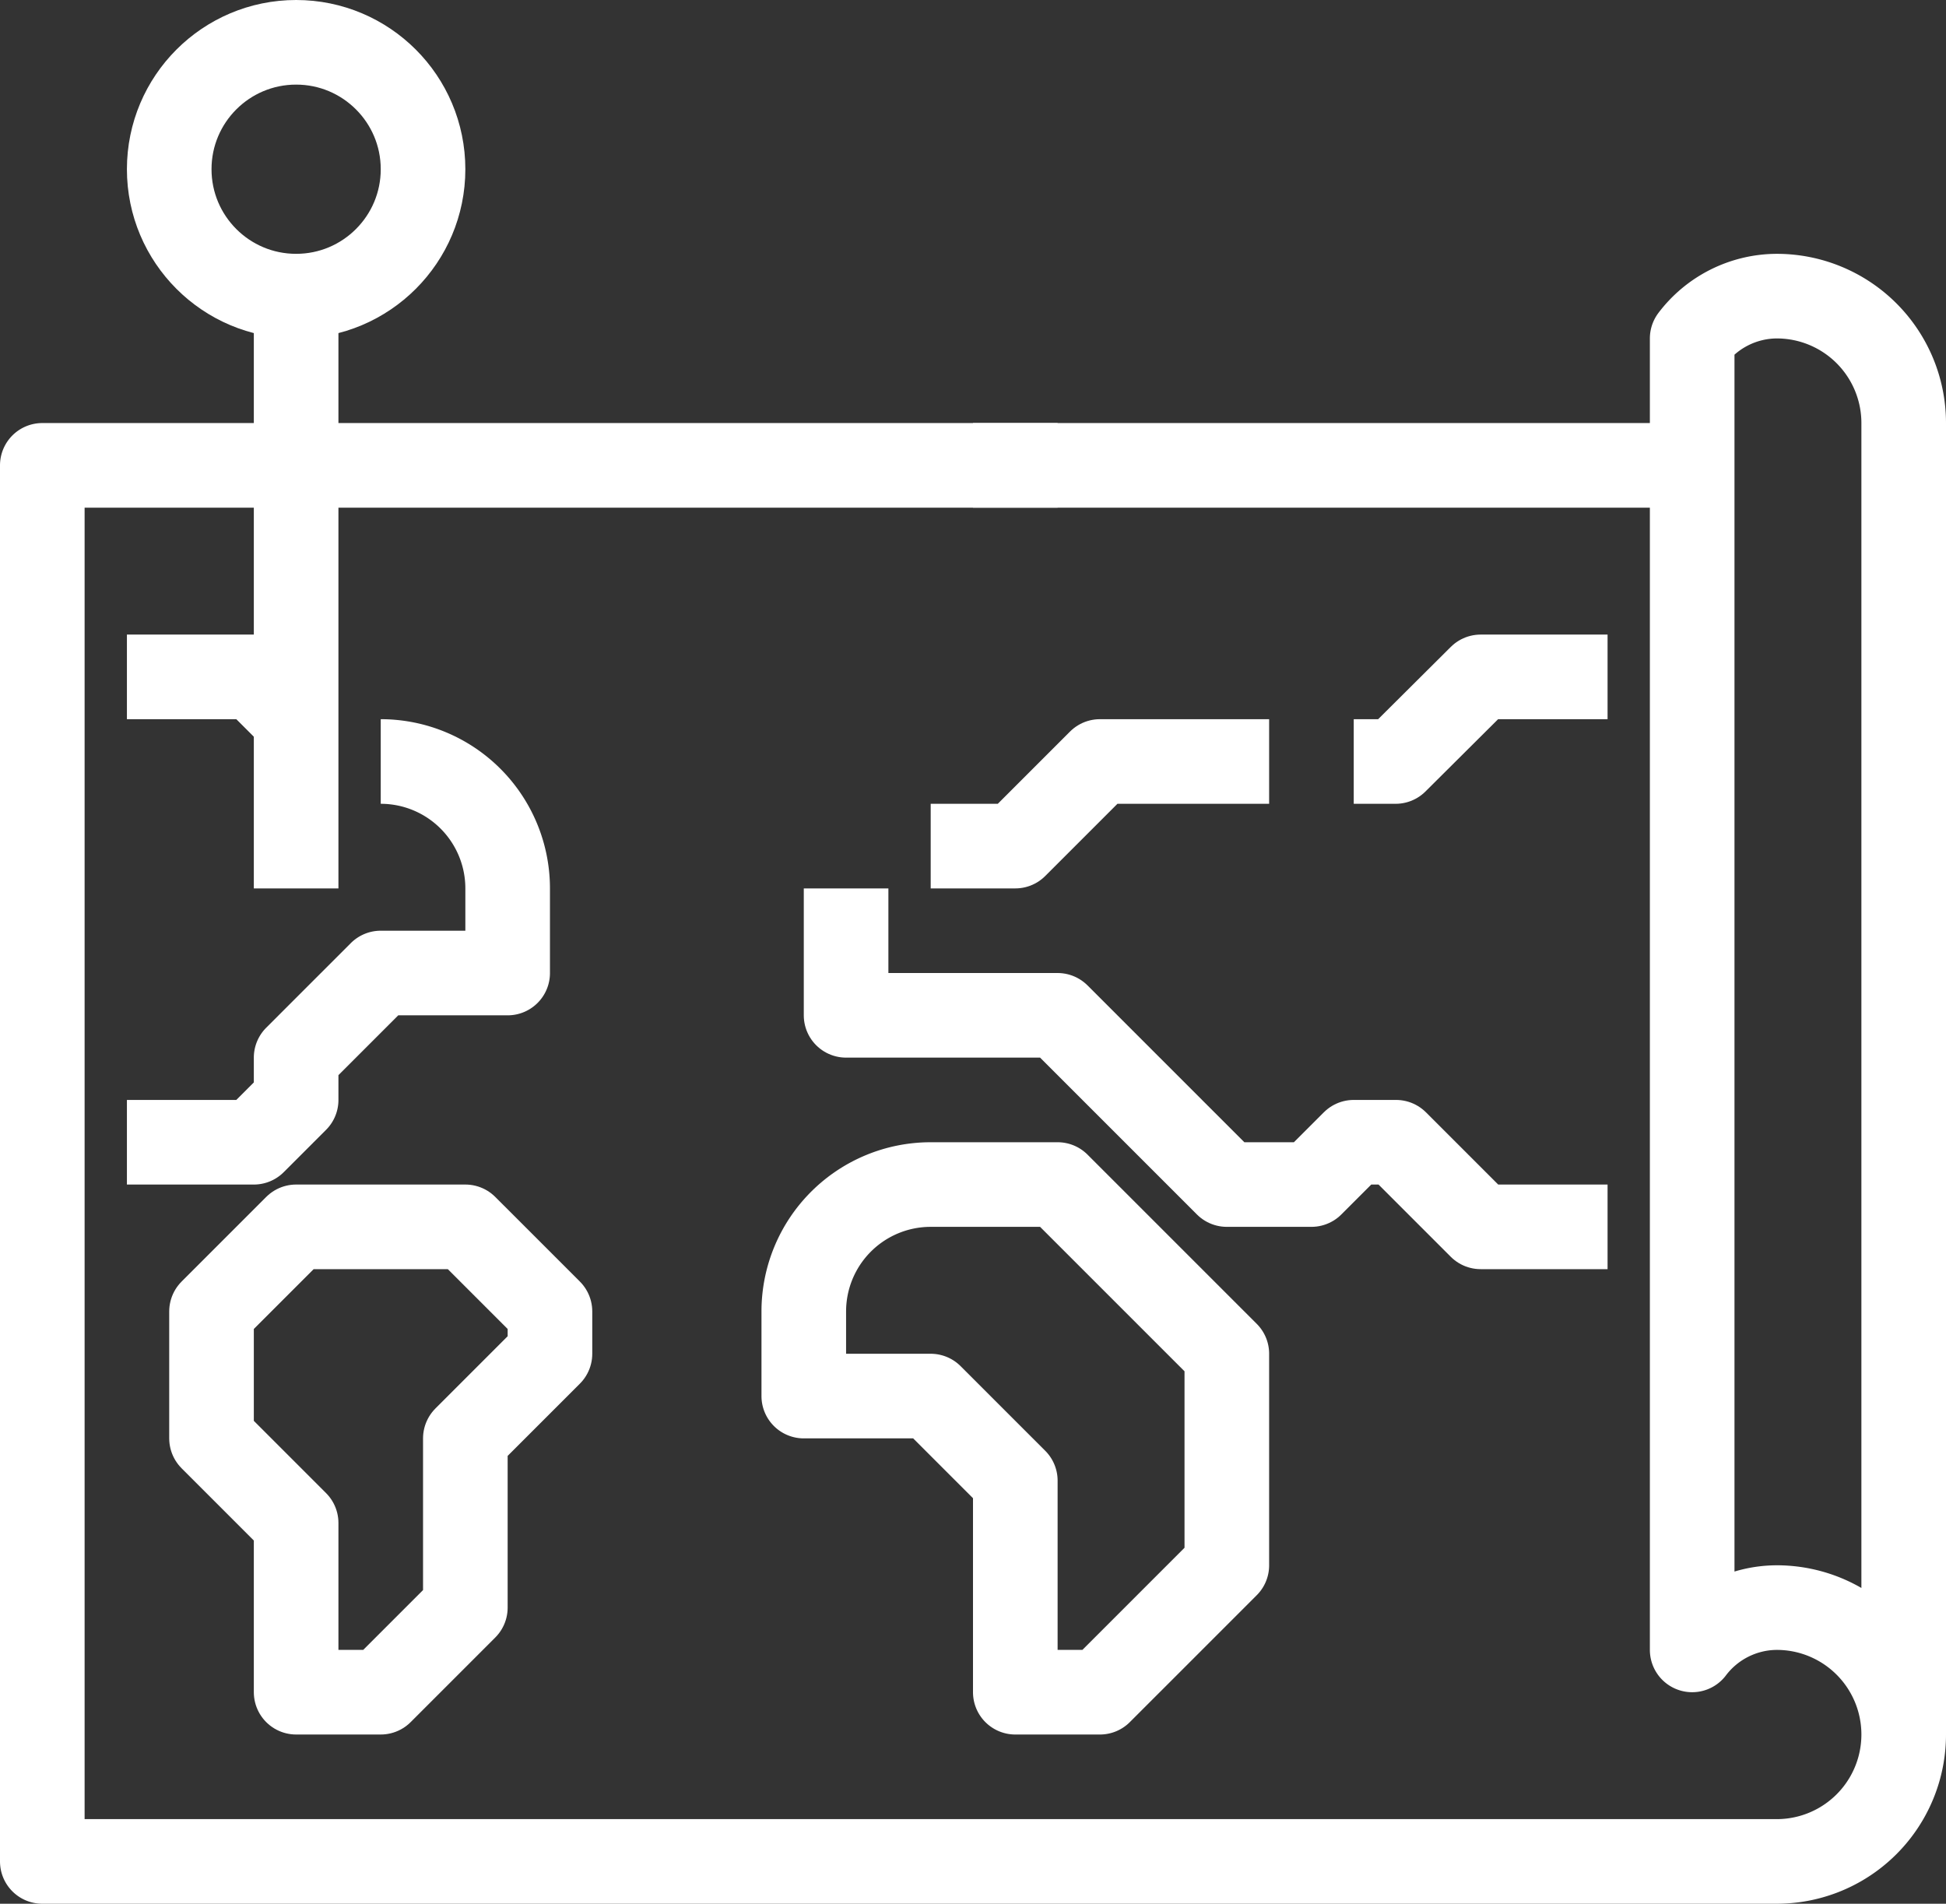 <svg xmlns="http://www.w3.org/2000/svg" viewBox="0 0 46 45"><rect x="0" y="0" width="46" height="45" fill="#333333" stroke="none"/><defs><style>.cls-1{fill:none;stroke:#fff;stroke-linejoin:round;stroke-width:2px;}</style></defs><title>Ресурс 4</title><g id="Слой_2" data-name="Слой 2"><g id="Layer_1" data-name="Layer 1"><line class="cls-1" x1="23" y1="11" x2="40" y2="11"/><path class="cls-1" d="M45,41V10a3,3,0,0,0-3-3,2.52,2.52,0,0,0-2,1V39a2.52,2.52,0,0,1,2-1,3,3,0,0,1,0,6H1V11H25"/><path class="cls-1" d="M9,18H9a3,3,0,0,1,3,3v2H9L7,25v1L6,27H3"/><polyline class="cls-1" points="3 16 6 16 7 17"/><polyline class="cls-1" points="38 16 35 16 32.99 18 32 18"/><polyline class="cls-1" points="22 20 24 20 26 18 30 18"/><path class="cls-1" d="M26,40H24V35l-2-2H19V31a3,3,0,0,1,3-3h3l4,4v5Z"/><polygon class="cls-1" points="9 40 11 38 11 34 13 32 13 31 11 29 7 29 5 31 5 34 7 36 7 40 9 40"/><circle class="cls-1" cx="7" cy="4" r="3"/><line class="cls-1" x1="7" y1="7" x2="7" y2="21"/><polyline class="cls-1" points="20 21 20 24 25 24 29 28 29 28 31 28 32 27 33 27 35 29 38 29"/></g></g></svg>